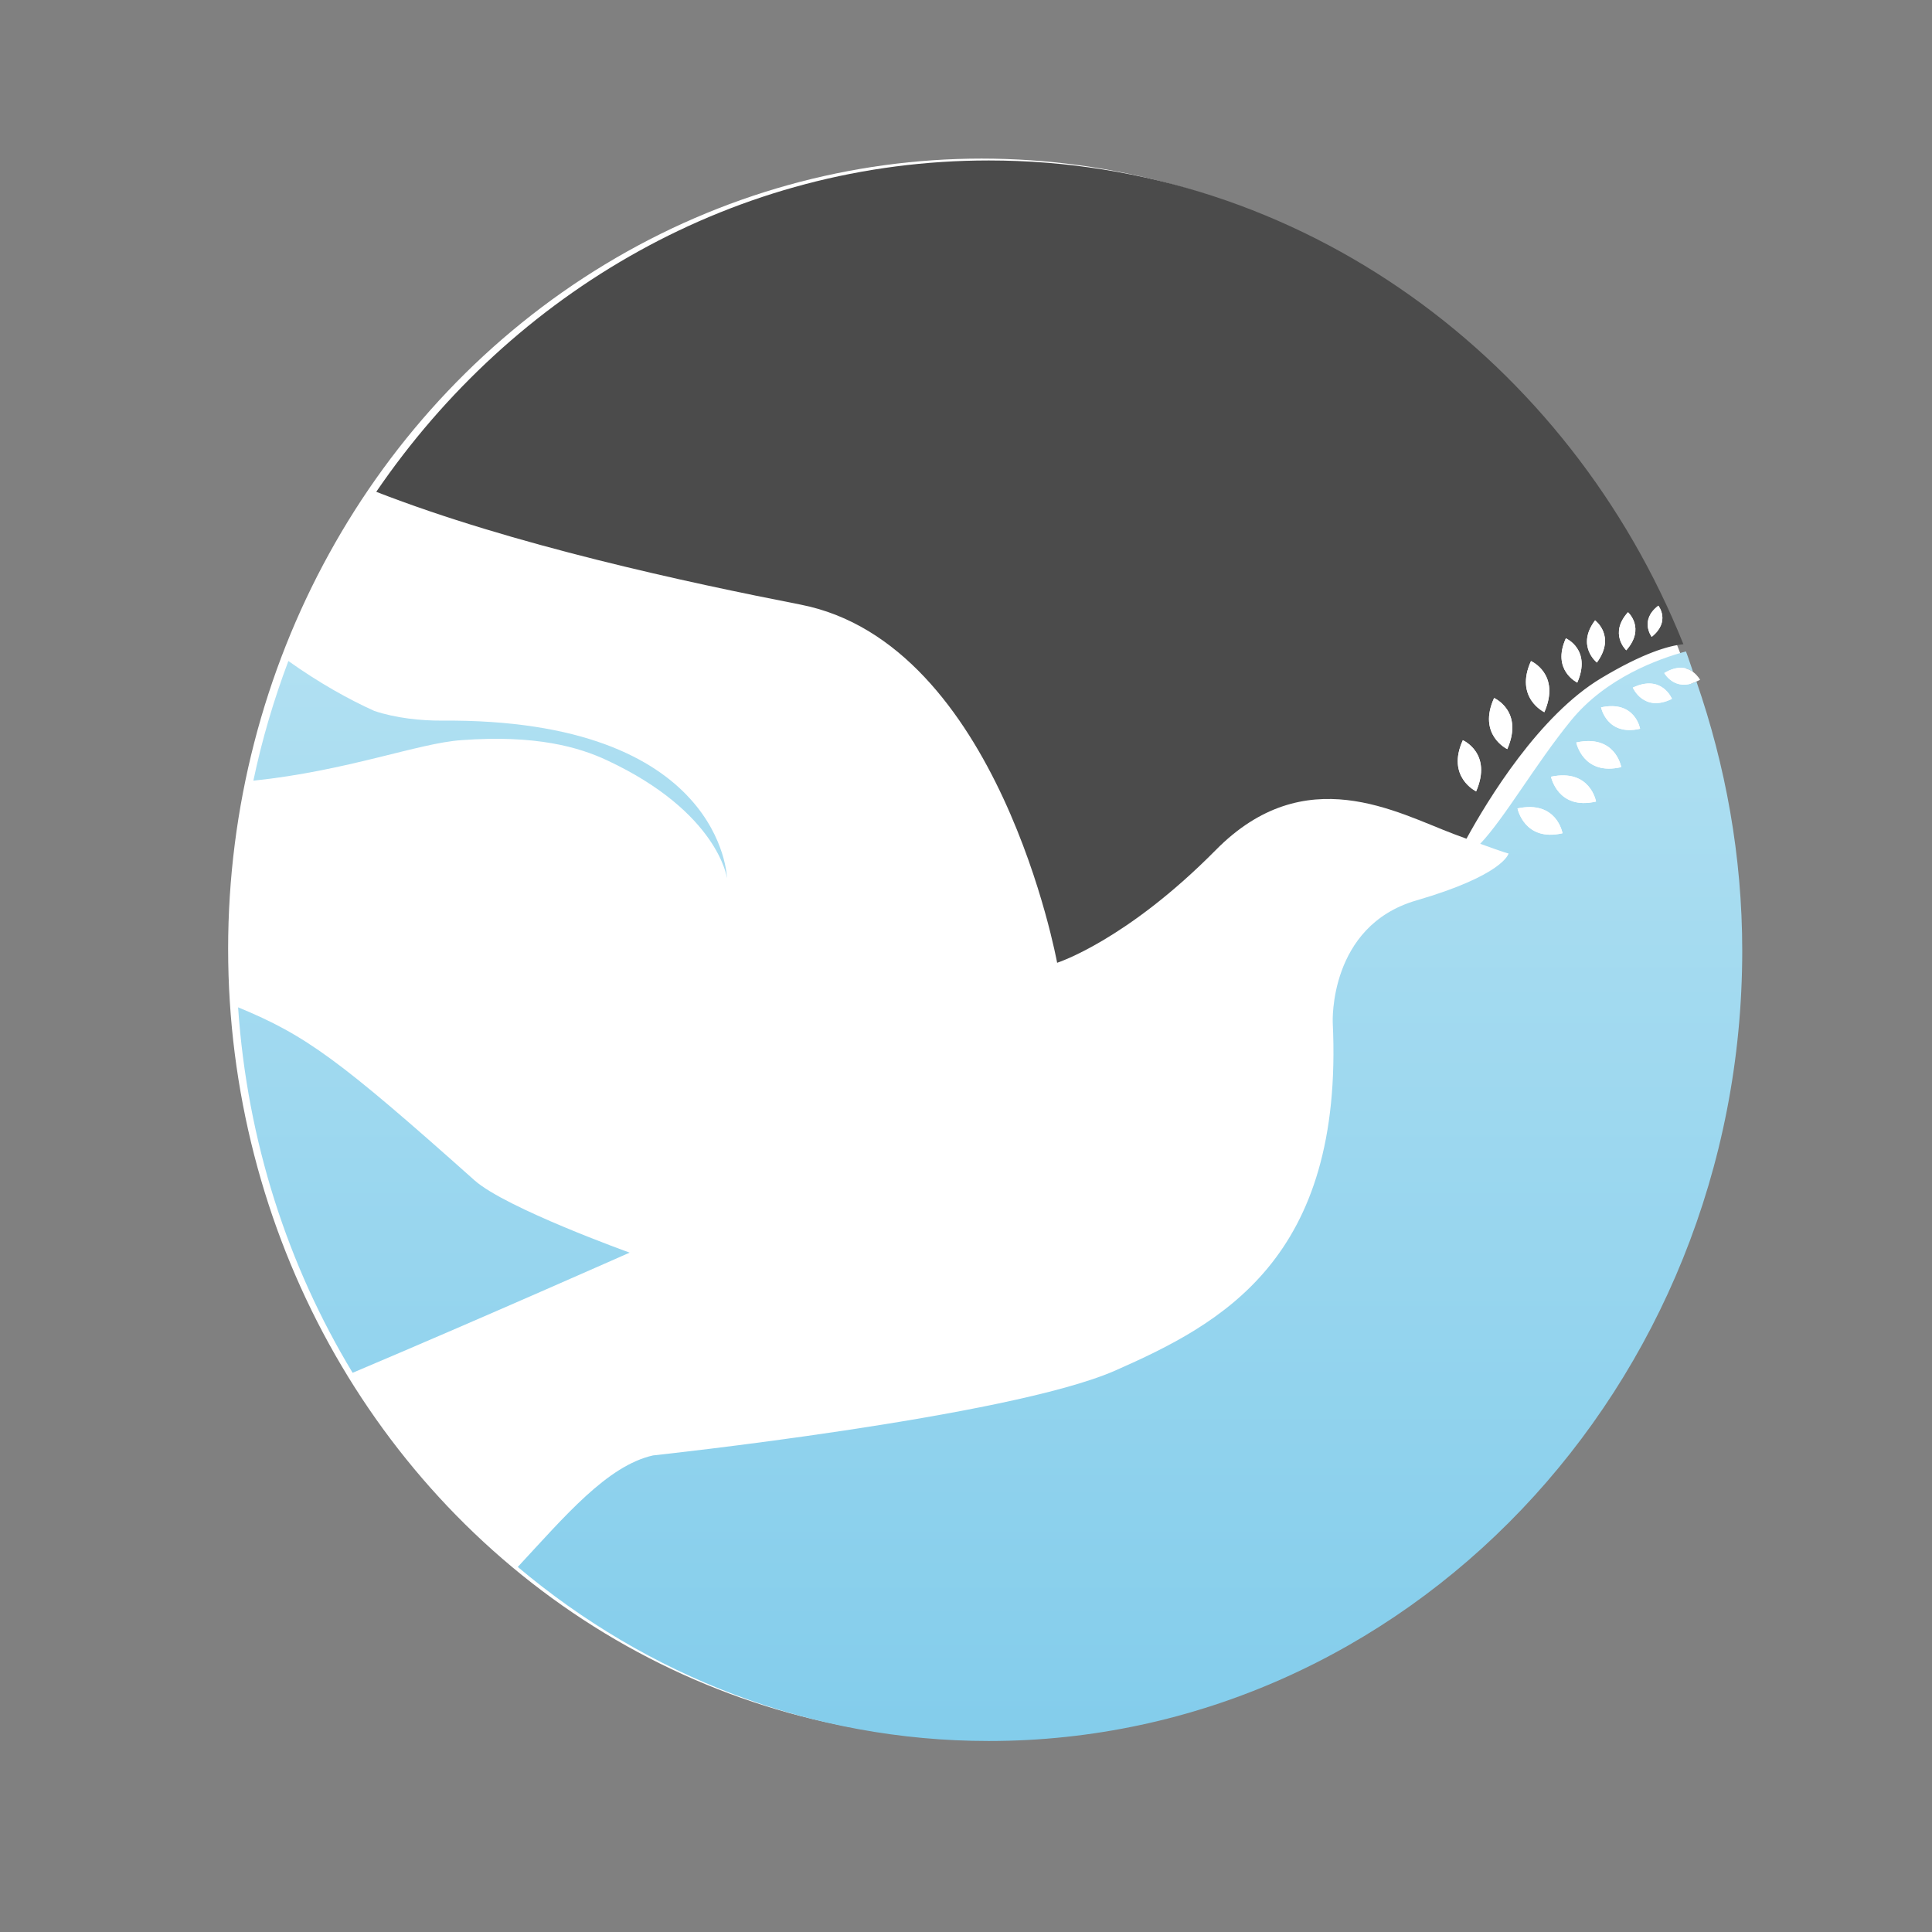 <?xml version="1.0" encoding="utf-8"?>
<!-- Generator: Adobe Illustrator 14.0.0, SVG Export Plug-In . SVG Version: 6.00 Build 43363)  -->
<!DOCTYPE svg PUBLIC "-//W3C//DTD SVG 1.1//EN" "http://www.w3.org/Graphics/SVG/1.1/DTD/svg11.dtd">
<svg version="1.1" id="Layer_1" xmlns="http://www.w3.org/2000/svg" xmlns:xlink="http://www.w3.org/1999/xlink" x="0px" y="0px"
	 width="100px" height="100px" viewBox="0 0 100 100" enable-background="new 0 0 100 100" xml:space="preserve">
<rect x="0" y="0" width="100" height="100" fill="#808080" stroke="none"/>
<g>
	<ellipse fill="#FFFFFF" cx="50.805" cy="49.114" rx="38.997" ry="40.905"/>
	<g>
		<linearGradient id="SVGID_1_" gradientUnits="userSpaceOnUse" x1="25.372" y1="7.689" x2="25.372" y2="101.186">
			<stop  offset="0" style="stop-color:#C6E9F5"/>
			<stop  offset="1" style="stop-color:#7AC9EA"/>
		</linearGradient>
		<path fill="url(#SVGID_1_)" d="M31.43,39.358c5.748,2.689,6.2,6.093,6.2,6.093s-0.198-8.272-14.775-8.152
			c-1.051,0.006-2.374-0.128-3.482-0.502c-1.318-0.595-2.838-1.439-4.447-2.583c-0.75,1.995-1.365,4.061-1.812,6.194
			c4.87-0.508,8.561-1.95,10.771-2.098C27.741,38.023,29.97,38.672,31.43,39.358z"/>
		<path fill="#4B4B4B" d="M54.717,49.833c0,0,3.563-1.136,8.206-5.83c4.631-4.701,9.379-1.938,12.357-0.822
			c0.233,0.087,0.428,0.159,0.624,0.231c1.101-2.01,3.767-6.398,6.991-8.321c2.123-1.271,3.447-1.667,4.238-1.746
			C81.227,18.634,67.357,8.305,51.181,8.305c-13.082,0-24.631,6.781-31.706,17.151c7.045,2.747,16.094,4.69,21.965,5.839
			C51.712,33.308,54.717,49.833,54.717,49.833z M85.836,31.35c0,0,0.653,0.816-0.345,1.613
			C85.491,32.963,84.841,32.106,85.836,31.35z M84.265,31.689c0,0,0.921,0.822-0.089,1.97C84.176,33.659,83.257,32.8,84.265,31.689z
			 M82.561,32.11c0,0,1.095,0.81,0.095,2.183C82.655,34.293,81.565,33.434,82.561,32.11z M81.049,33.04c0,0,1.338,0.579,0.591,2.291
			C81.64,35.33,80.299,34.692,81.049,33.04z M79.243,34.217c0,0,1.548,0.676,0.692,2.646C79.936,36.863,78.376,36.124,79.243,34.217
			z M77.335,36.129c0,0,1.541,0.675,0.682,2.644C78.017,38.773,76.464,38.038,77.335,36.129z M75.716,38.314
			c0,0,1.545,0.671,0.689,2.646C76.405,40.96,74.847,40.219,75.716,38.314z"/>
		<linearGradient id="SVGID_2_" gradientUnits="userSpaceOnUse" x1="22.457" y1="7.69" x2="22.457" y2="101.188">
			<stop  offset="0" style="stop-color:#C6E9F5"/>
			<stop  offset="1" style="stop-color:#7AC9EA"/>
		</linearGradient>
		<path fill="url(#SVGID_2_)" d="M24.566,61.098c-6.996-6.239-8.726-7.51-12.242-8.959c0.471,6.929,2.574,13.369,5.928,18.917
			c6.742-2.851,14.338-6.22,14.338-6.22S26.184,62.535,24.566,61.098z"/>
		<linearGradient id="SVGID_3_" gradientUnits="userSpaceOnUse" x1="58.488" y1="7.689" x2="58.488" y2="101.187">
			<stop  offset="0" style="stop-color:#C6E9F5"/>
			<stop  offset="1" style="stop-color:#7AC9EA"/>
		</linearGradient>
		<path fill="url(#SVGID_3_)" d="M86.142,34.836c0.715-0.427,1.198-0.274,1.493-0.054c-0.128-0.353-0.235-0.716-0.371-1.065
			c-1.409,0.38-4.137,1.355-5.948,3.575c-1.847,2.266-3.435,5.052-4.701,6.382c1.274,0.465,1.452,0.504,1.469,0.5v-0.006v0.006
			c-0.007,0.037-0.302,1.13-4.775,2.433c-4.548,1.321-4.327,6.317-4.327,6.317c0.583,12.255-5.767,15.594-11.269,18.021
			c-5.511,2.419-23.915,4.388-23.915,4.388c-2.367,0.534-4.552,3.137-6.998,5.772c6.679,5.626,15.15,9.009,24.381,9.009
			c21.54,0,38.997-18.313,38.997-40.904c0-4.901-0.863-9.58-2.371-13.936C86.689,35.822,86.142,34.836,86.142,34.836z
			 M78.546,41.844c2.04-0.436,2.329,1.285,2.329,1.285C78.898,43.585,78.546,41.844,78.546,41.844z M80.28,40.203
			c2.036-0.43,2.33,1.285,2.33,1.285C80.634,41.948,80.28,40.203,80.28,40.203z M81.588,38.43c2.034-0.442,2.327,1.276,2.327,1.276
			C81.935,40.169,81.588,38.43,81.588,38.43z M82.87,36.613c1.764-0.382,2.021,1.107,2.021,1.107
			C83.174,38.121,82.87,36.613,82.87,36.613z M84.515,35.59c1.503-0.71,2.026,0.583,2.026,0.583
			C85.072,36.9,84.515,35.59,84.515,35.59z"/>
		
			<line fill="none" stroke="#FFFFFF" stroke-width="0" stroke-linecap="round" stroke-linejoin="round" x1="78.083" y1="44.174" x2="78.083" y2="44.168"/>
		<path fill="#FFFFFF" d="M76.405,40.96c0.855-1.975-0.689-2.646-0.689-2.646C74.847,40.219,76.405,40.96,76.405,40.96z"/>
		<path fill="#FFFFFF" d="M78.017,38.773c0.859-1.969-0.682-2.644-0.682-2.644C76.464,38.038,78.017,38.773,78.017,38.773z"/>
		<path fill="#FFFFFF" d="M79.936,36.863c0.855-1.97-0.692-2.646-0.692-2.646C78.376,36.124,79.936,36.863,79.936,36.863z"/>
		<path fill="#FFFFFF" d="M81.64,35.33c0.747-1.712-0.591-2.291-0.591-2.291C80.299,34.692,81.64,35.33,81.64,35.33z"/>
		<path fill="#FFFFFF" d="M82.655,34.293c1-1.374-0.095-2.183-0.095-2.183C81.565,33.434,82.655,34.293,82.655,34.293z"/>
		<path fill="#FFFFFF" d="M84.265,31.689c-1.008,1.111-0.089,1.97-0.089,1.97C85.186,32.511,84.265,31.689,84.265,31.689z"/>
		<path fill="#FFFFFF" d="M85.836,31.35c-0.995,0.756-0.345,1.613-0.345,1.613C86.489,32.166,85.836,31.35,85.836,31.35z"/>
		<path fill="#FFFFFF" d="M78.546,41.844c0,0,0.353,1.741,2.329,1.285C80.875,43.129,80.586,41.409,78.546,41.844z"/>
		<path fill="#FFFFFF" d="M80.28,40.203c0,0,0.354,1.745,2.33,1.285C82.61,41.487,82.316,39.773,80.28,40.203z"/>
		<path fill="#FFFFFF" d="M81.588,38.43c0,0,0.347,1.739,2.327,1.276C83.915,39.707,83.622,37.988,81.588,38.43z"/>
		<path fill="#FFFFFF" d="M82.87,36.613c0,0,0.304,1.508,2.021,1.107C84.891,37.72,84.634,36.23,82.87,36.613z"/>
		<path fill="#FFFFFF" d="M84.515,35.59c0,0,0.558,1.31,2.026,0.583C86.541,36.173,86.018,34.88,84.515,35.59z"/>
		<path fill="#FFFFFF" d="M86.142,34.836c0,0,0.548,0.985,1.665,0.438c0.064-0.031,0.12-0.047,0.188-0.089
			c0,0-0.119-0.223-0.359-0.403C87.34,34.562,86.856,34.409,86.142,34.836z"/>
	</g>
</g>
</svg>
